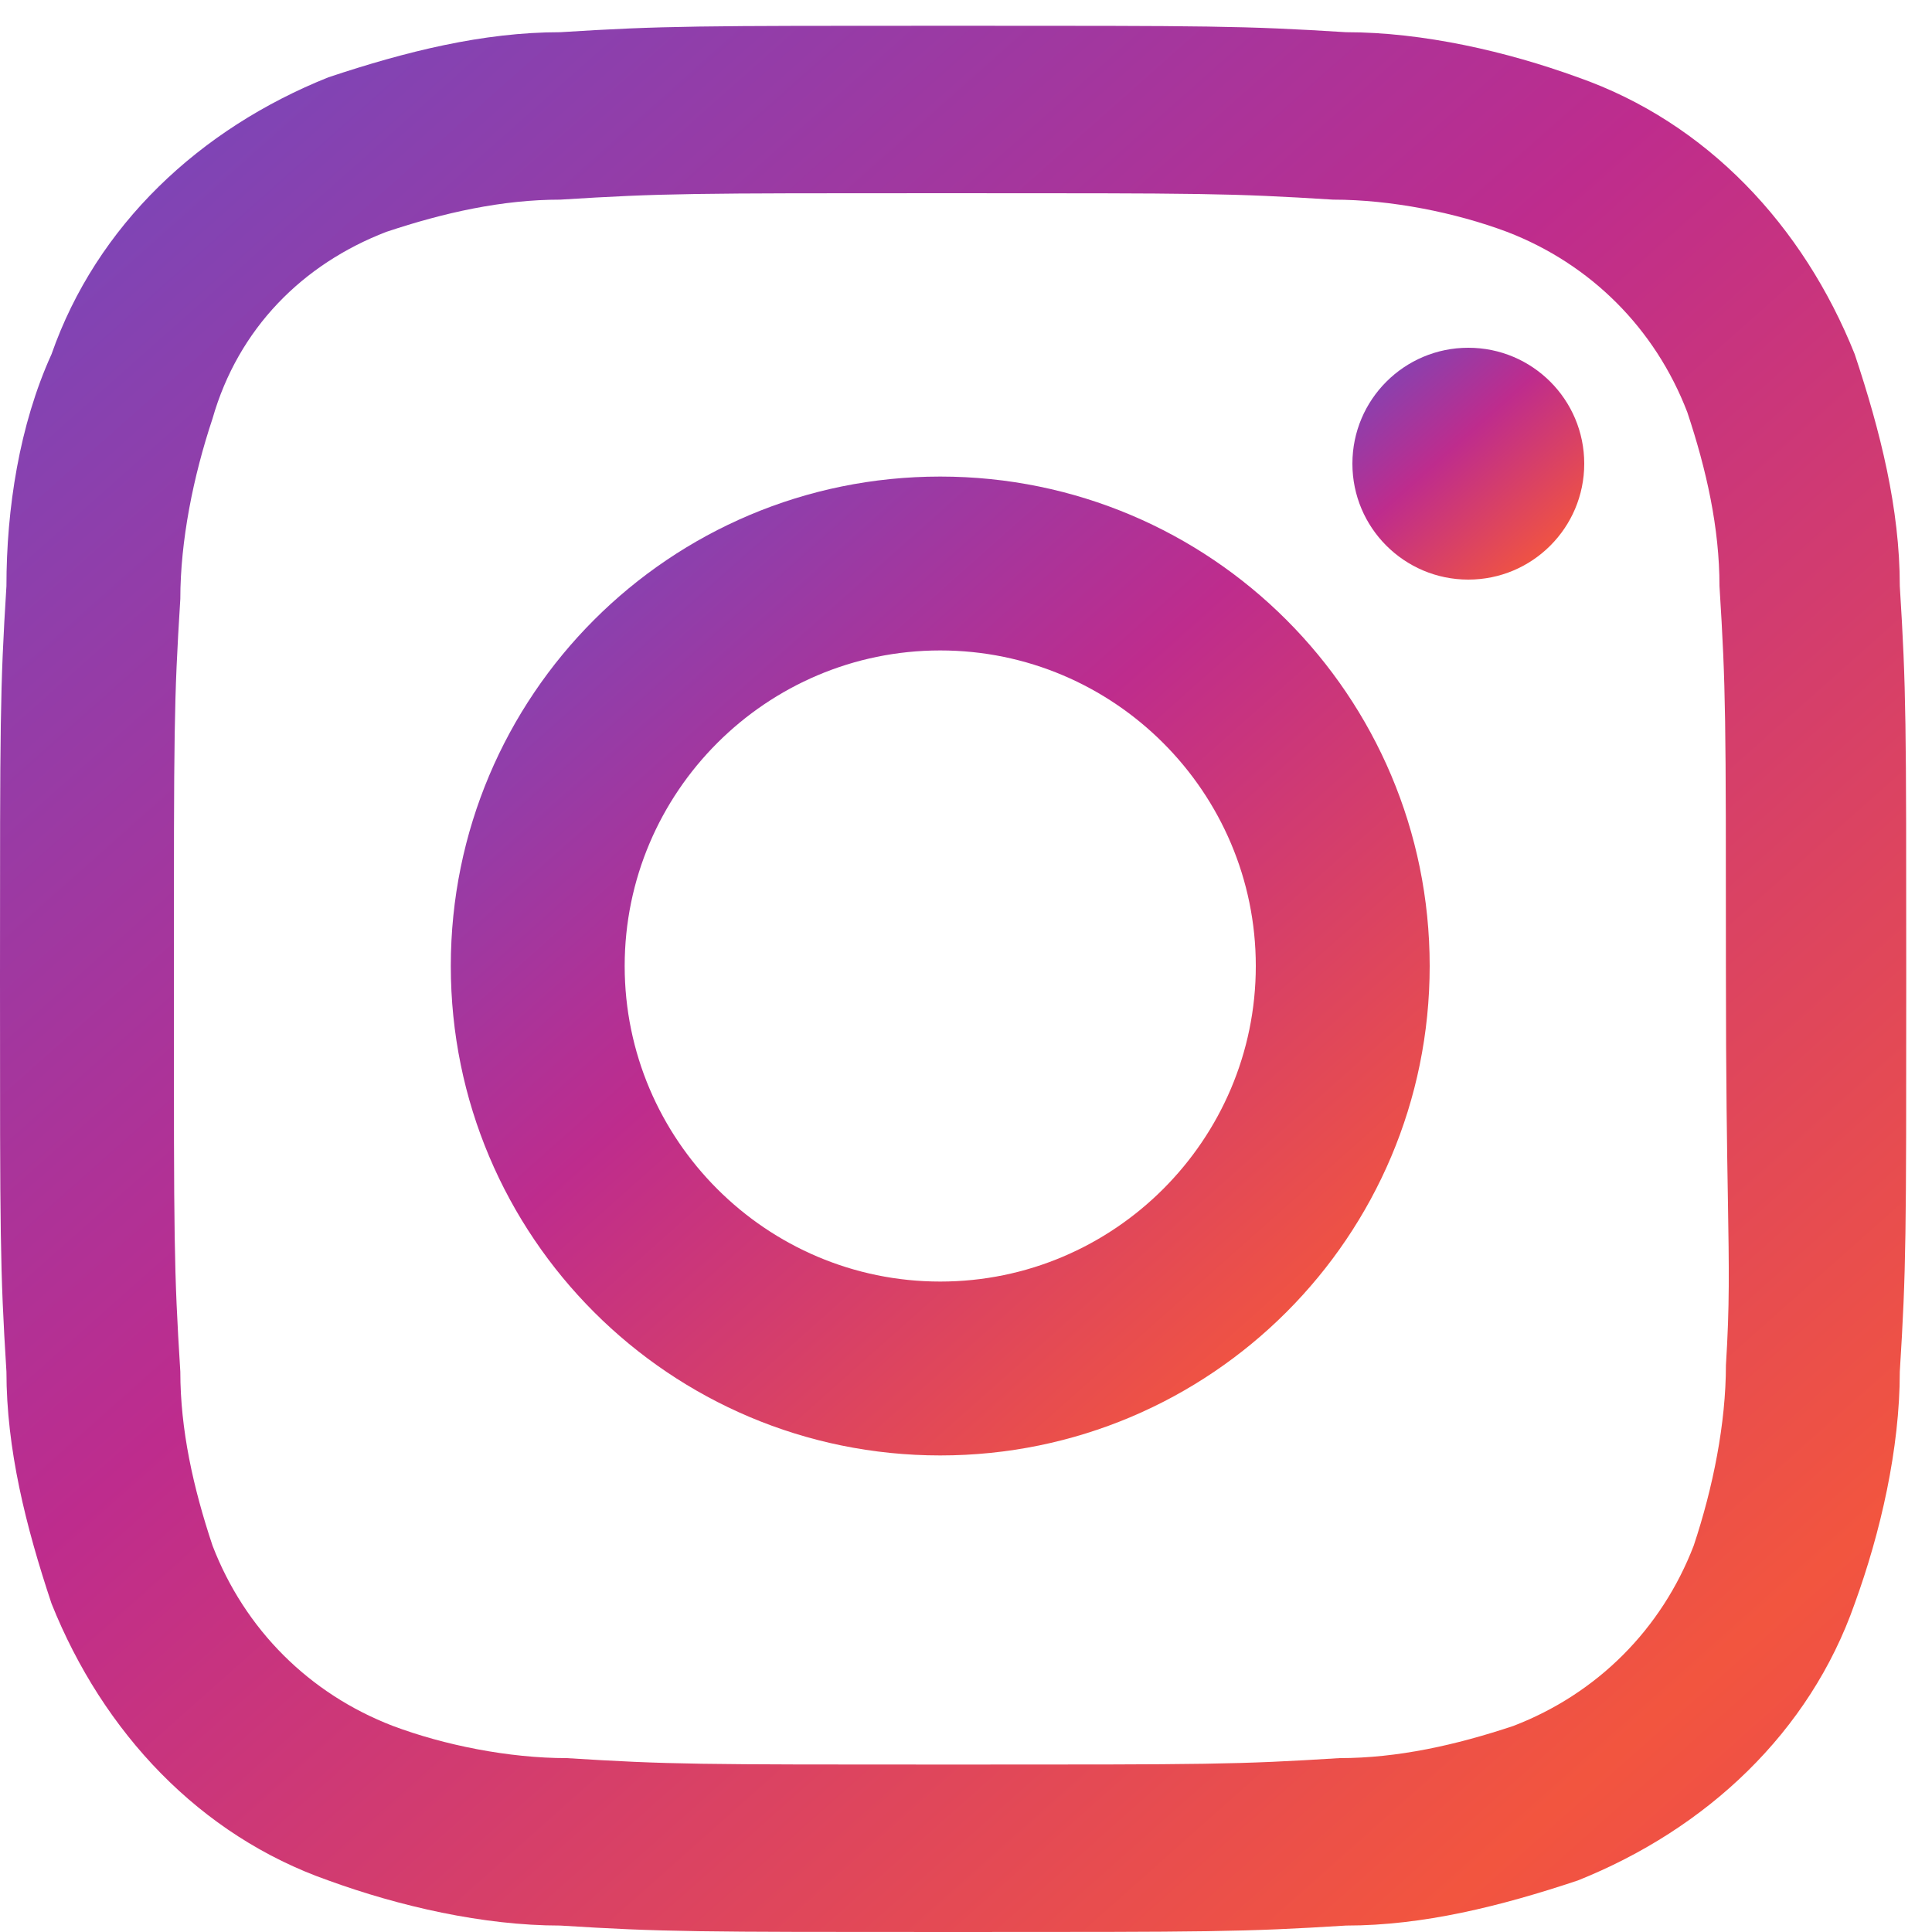 <svg width="36" height="36" viewBox="0 0 36 36" fill="none" xmlns="http://www.w3.org/2000/svg">
<path fill-rule="evenodd" clip-rule="evenodd" d="M8.4 18C8.4 12.96 12.48 8.88 17.52 8.88C22.56 8.88 26.64 12.96 26.64 18C26.64 23.04 22.56 27.12 17.52 27.12C12.48 27.12 8.4 23.04 8.4 18ZM11.64 18C11.64 21.24 14.28 23.88 17.52 23.88C20.76 23.88 23.4 21.24 23.4 18C23.4 14.76 20.76 12.12 17.52 12.12C14.28 12.12 11.64 14.76 11.64 18Z" fill="url(#paint0_linear)"/>
<path d="M27.36 10.8C28.553 10.8 29.52 9.833 29.52 8.64C29.52 7.447 28.553 6.48 27.36 6.48C26.167 6.48 25.2 7.447 25.2 8.64C25.2 9.833 26.167 10.8 27.36 10.8Z" fill="url(#paint1_linear)"/>
<path fill-rule="evenodd" clip-rule="evenodd" d="M29.4 1.44C31.8 2.28 33.6 4.2 34.56 6.6C35.04 8.04 35.4 9.48 35.4 10.92C35.52 12.84 35.52 13.44 35.52 18.24C35.52 23.04 35.52 23.64 35.4 25.56C35.4 27 35.04 28.56 34.56 29.88C33.72 32.28 31.8 34.08 29.4 35.04C27.96 35.52 26.52 35.88 25.08 35.88C23.16 36 22.56 36 17.76 36C12.96 36 12.36 36 10.44 35.88C9 35.88 7.44 35.52 6.12 35.04C3.72 34.2 1.92 32.28 0.96 29.88C0.48 28.44 0.12 27 0.12 25.56C0 23.64 0 23.04 0 18.24C0 13.44 0 12.84 0.12 10.92C0.12 9.48 0.36 7.92 0.96 6.6C1.8 4.2 3.72 2.4 6.12 1.44C7.56 0.96 9 0.6 10.44 0.6C12.36 0.48 12.96 0.48 17.76 0.48C22.56 0.48 23.16 0.48 25.08 0.6C26.52 0.6 28.08 0.96 29.4 1.44ZM31.56 28.8C31.92 27.72 32.16 26.52 32.16 25.44C32.23 24.327 32.218 23.657 32.197 22.355C32.181 21.412 32.16 20.137 32.16 18.12C32.16 13.32 32.16 12.84 32.04 10.92C32.04 9.84 31.8 8.76 31.44 7.68C30.84 6.12 29.64 4.92 28.08 4.32C27.12 3.96 25.92 3.72 24.84 3.72C22.92 3.6 22.44 3.6 17.64 3.6C12.84 3.6 12.36 3.6 10.44 3.72C9.36 3.72 8.28 3.96 7.2 4.32C5.64 4.92 4.44 6.12 3.96 7.8C3.6 8.88 3.36 10.08 3.36 11.16C3.24 13.08 3.24 13.56 3.24 18.36C3.24 23.16 3.24 23.64 3.36 25.56C3.36 26.64 3.6 27.72 3.96 28.8C4.56 30.36 5.76 31.56 7.32 32.16C8.28 32.52 9.48 32.76 10.56 32.76C12.48 32.88 12.96 32.88 17.76 32.88C22.56 32.88 23.04 32.88 24.96 32.76C26.04 32.76 27.12 32.52 28.2 32.16C29.76 31.56 30.96 30.36 31.56 28.8Z" fill="url(#paint2_linear)"/>
<defs>
<linearGradient id="paint0_linear" x1="-5.931" y1="16.41" x2="19.561" y2="45.071" gradientUnits="userSpaceOnUse">
<stop stop-color="#5555D0"/>
<stop offset="0.392" stop-color="#BE2C8D"/>
<stop offset="0.691" stop-color="#F2553F"/>
<stop offset="1" stop-color="#DB2B7C"/>
</linearGradient>
<linearGradient id="paint1_linear" x1="21.806" y1="8.263" x2="27.844" y2="15.052" gradientUnits="userSpaceOnUse">
<stop stop-color="#5555D0"/>
<stop offset="0.392" stop-color="#BE2C8D"/>
<stop offset="0.691" stop-color="#F2553F"/>
<stop offset="1" stop-color="#DB2B7C"/>
</linearGradient>
<linearGradient id="paint2_linear" x1="-27.907" y1="15.144" x2="21.735" y2="70.958" gradientUnits="userSpaceOnUse">
<stop stop-color="#5555D0"/>
<stop offset="0.392" stop-color="#BE2C8D"/>
<stop offset="0.691" stop-color="#F2553F"/>
<stop offset="1" stop-color="#DB2B7C"/>
</linearGradient>
</defs>
</svg>
